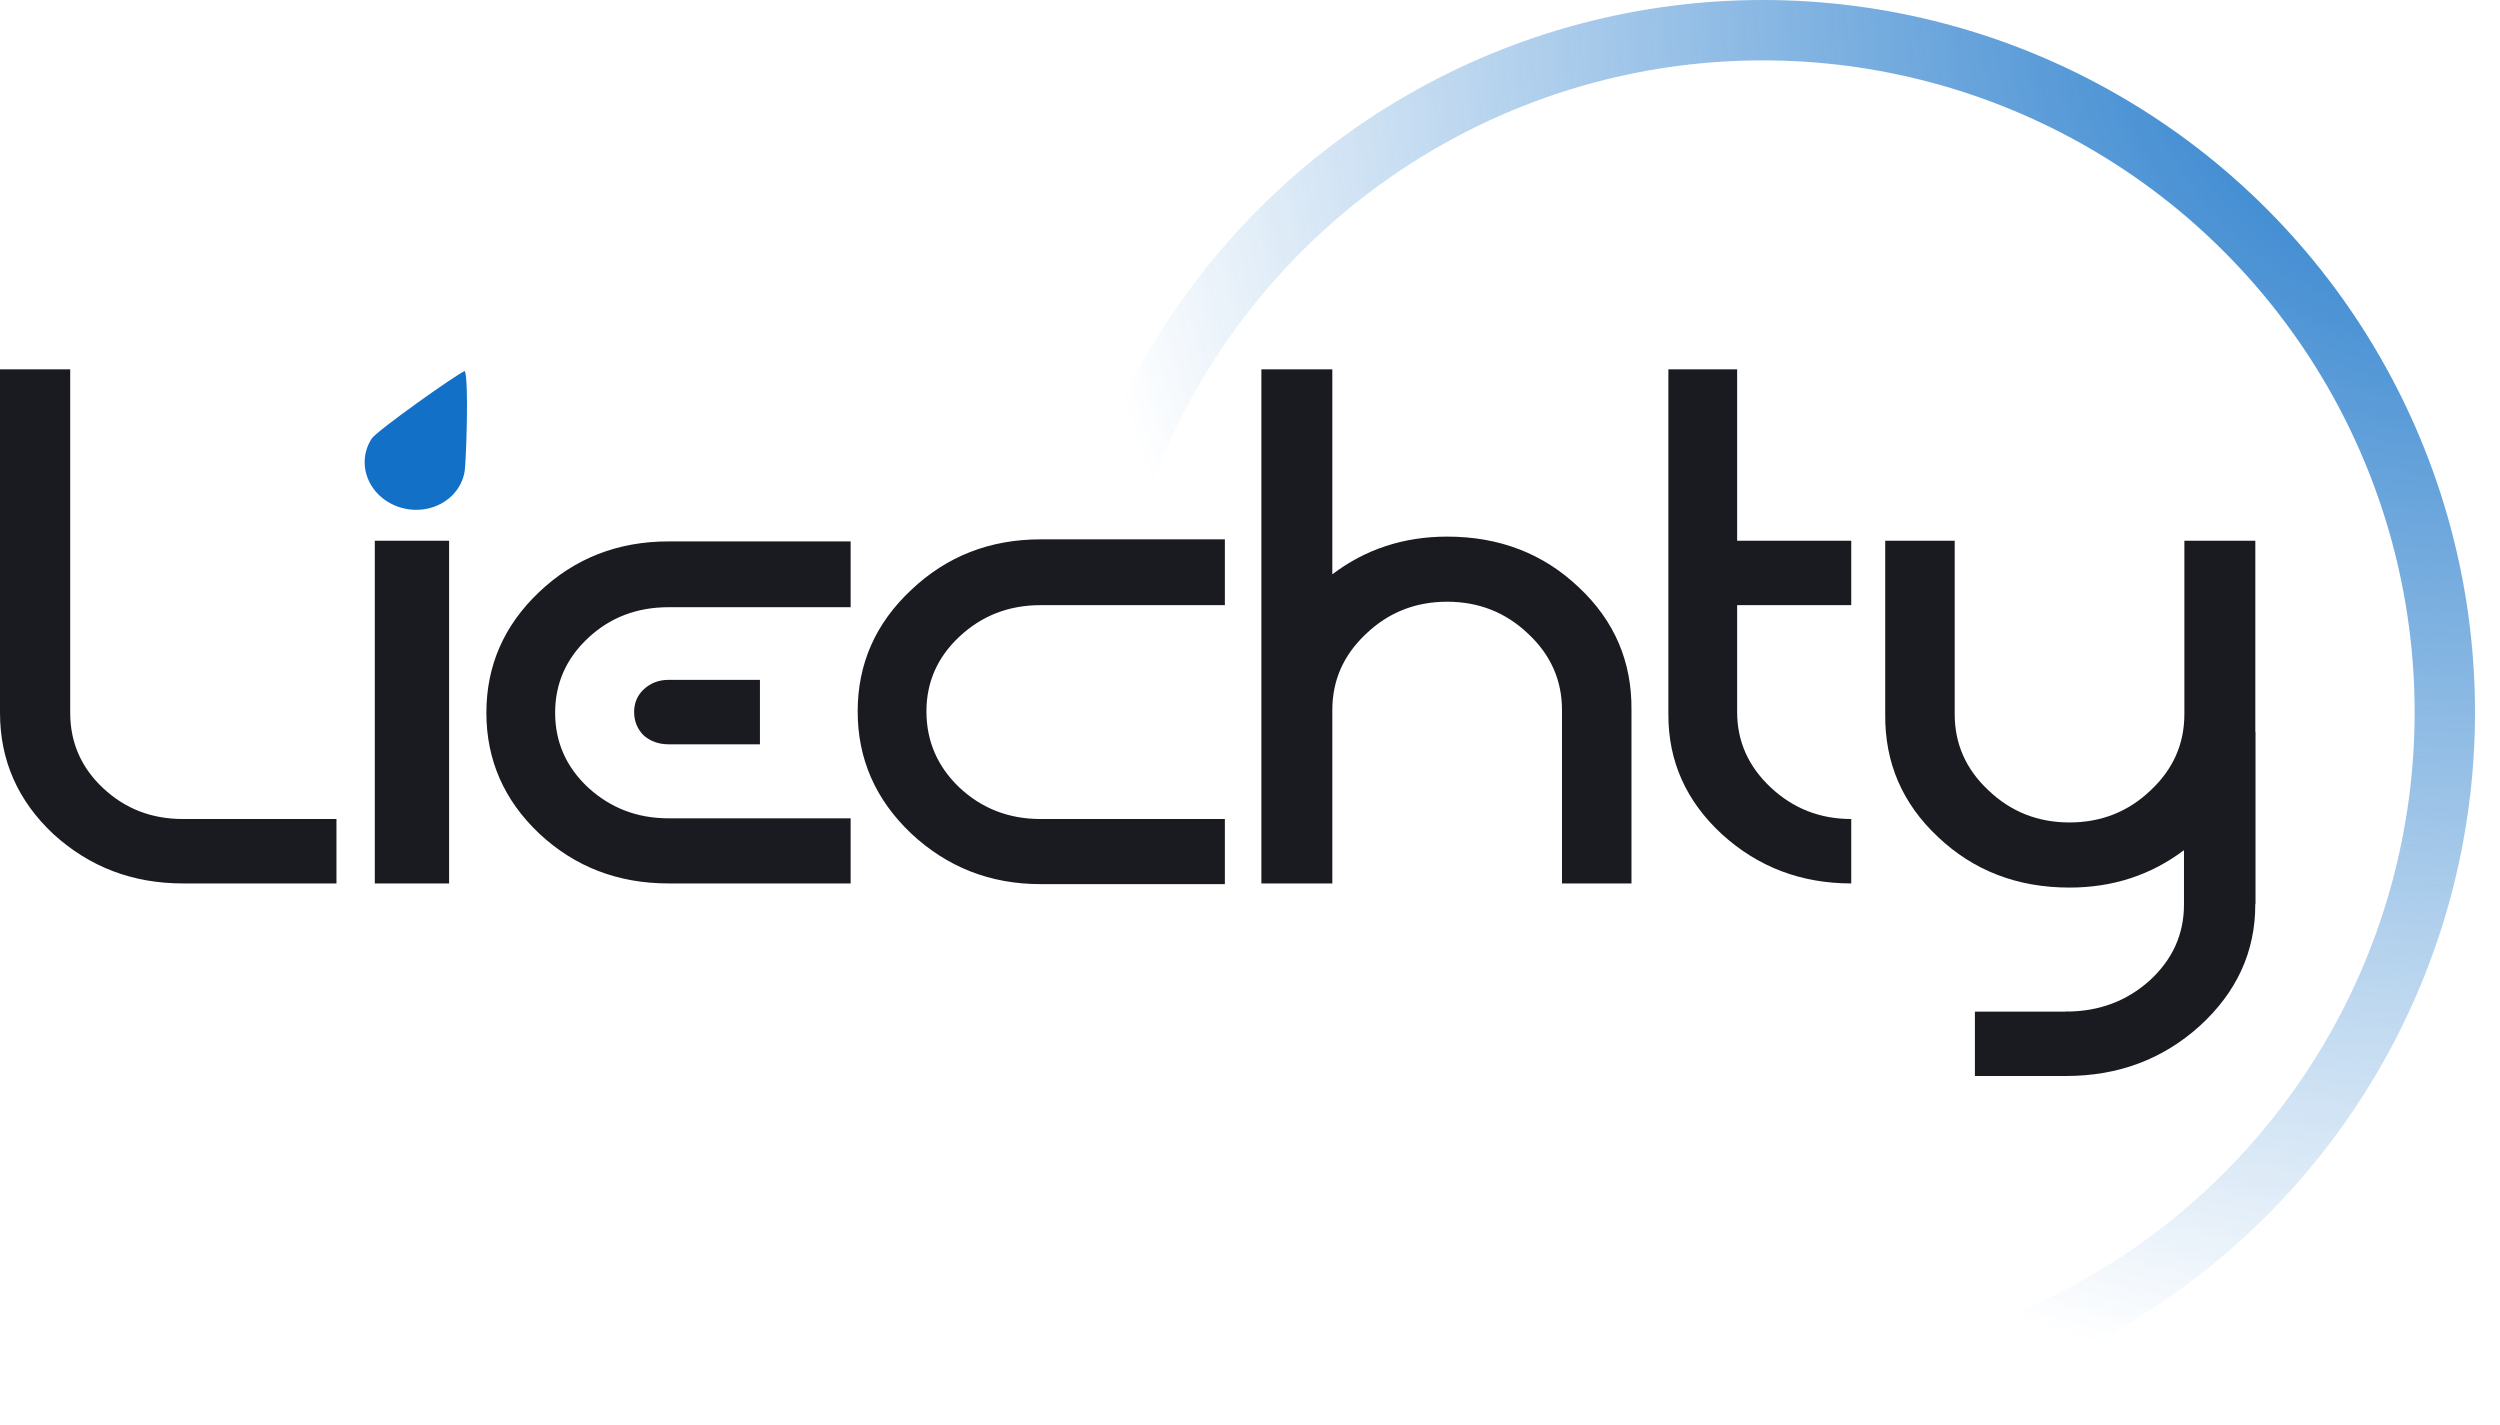 <svg width="200" height="114" viewBox="0 0 200 114" fill="none" xmlns="http://www.w3.org/2000/svg">
<circle cx="141.018" cy="56.983" r="54.568" stroke="url(#paint0_radial_17_817)" stroke-width="4.83"/>
<path d="M26.917 65.521V70.675H14.629C10.611 70.675 7.158 69.359 4.272 66.727C1.424 64.058 0 60.823 0 57.022V29.549H5.617V57.022C5.617 59.397 6.495 61.408 8.251 63.053C10.006 64.698 12.132 65.521 14.629 65.521H26.917ZM68.051 48.577H53.481C50.945 48.577 48.8 49.399 47.044 51.044C45.289 52.689 44.411 54.681 44.411 57.022C44.411 59.361 45.289 61.353 47.044 62.998C48.839 64.644 50.984 65.466 53.481 65.466H68.051V70.675H53.481C49.424 70.675 45.971 69.341 43.124 66.672C40.315 64.004 38.91 60.787 38.91 57.022C38.91 53.256 40.315 50.039 43.124 47.37C45.971 44.665 49.424 43.313 53.481 43.313H68.051V48.577ZM51.491 58.831C50.984 58.319 50.731 57.697 50.731 56.967C50.731 56.235 50.984 55.632 51.491 55.157C52.038 54.645 52.7 54.389 53.481 54.389H60.795V59.544H53.481C52.7 59.544 52.038 59.306 51.491 58.831ZM72.886 66.672C70.038 63.967 68.614 60.713 68.614 56.912C68.614 53.11 70.038 49.874 72.886 47.206C75.733 44.501 79.186 43.148 83.243 43.148H97.989V48.412H83.243C80.707 48.412 78.542 49.253 76.748 50.935C74.992 52.58 74.115 54.572 74.115 56.912C74.115 59.288 74.992 61.317 76.748 62.998C78.542 64.68 80.707 65.521 83.243 65.521H97.989V70.73H83.243C79.225 70.73 75.773 69.377 72.886 66.672ZM115.772 42.929C119.947 42.929 123.458 44.281 126.305 46.986C129.153 49.655 130.557 52.927 130.518 56.802V70.675H124.959V56.802C124.959 54.426 124.062 52.397 122.268 50.715C120.473 48.997 118.308 48.138 115.772 48.138C113.237 48.138 111.072 48.997 109.277 50.715C107.483 52.397 106.586 54.426 106.586 56.802V70.675H100.91V29.549H106.586V45.945C109.238 43.934 112.3 42.929 115.772 42.929ZM133.47 29.549H138.971V43.258H148.099V48.412H138.971V56.967C138.971 59.306 139.868 61.317 141.662 62.998C143.457 64.68 145.603 65.521 148.099 65.521V70.675C144.081 70.675 140.629 69.359 137.742 66.727C134.894 64.095 133.47 60.915 133.47 57.186V29.549Z" fill="#1A1A21"/>
<path d="M35.927 43.259H29.984V70.677H35.927V43.259Z" fill="#1A1A21"/>
<path d="M37.181 29.679C37.523 30.35 37.288 36.971 37.174 37.696C37.059 38.421 36.714 39.093 36.182 39.627C35.649 40.16 34.953 40.532 34.182 40.695C33.411 40.858 32.599 40.804 31.85 40.541C31.1 40.278 30.446 39.817 29.97 39.216C29.494 38.616 29.219 37.903 29.177 37.168C29.136 36.432 29.331 35.708 29.738 35.085C30.145 34.463 36.463 29.978 37.181 29.679Z" fill="#1270C7"/>
<path fill-rule="evenodd" clip-rule="evenodd" d="M165.305 86.079C169.462 86.076 173.02 84.742 175.98 82.076C178.942 79.371 180.423 76.136 180.423 72.37V58.552H174.718V72.37C174.718 74.747 173.798 76.776 171.956 78.457C170.118 80.1 167.901 80.922 165.305 80.925V86.079Z" fill="#1A1A21"/>
<path fill-rule="evenodd" clip-rule="evenodd" d="M155.03 66.948C157.878 69.653 161.389 71.006 165.563 71.006C169.035 71.006 172.097 70 174.75 67.99V72.305H180.426V43.259H174.75V57.132C174.75 59.508 173.853 61.538 172.058 63.219C170.264 64.937 168.098 65.796 165.563 65.796C163.027 65.796 160.862 64.937 159.068 63.219C157.273 61.538 156.376 59.508 156.376 57.132V43.259H150.817V57.132C150.778 61.007 152.182 64.279 155.03 66.948Z" fill="#1A1A21"/>
<path d="M165.398 80.931H157.992V86.08H165.398V80.931Z" fill="#1A1A21"/>
<defs>
<radialGradient id="paint0_radial_17_817" cx="0" cy="0" r="1" gradientUnits="userSpaceOnUse" gradientTransform="translate(198.001 -0.183) rotate(139.304) scale(150.313)">
<stop stop-color="#1270C7"/>
<stop offset="0.746" stop-color="#1270C7" stop-opacity="0"/>
</radialGradient>
</defs>
</svg>
